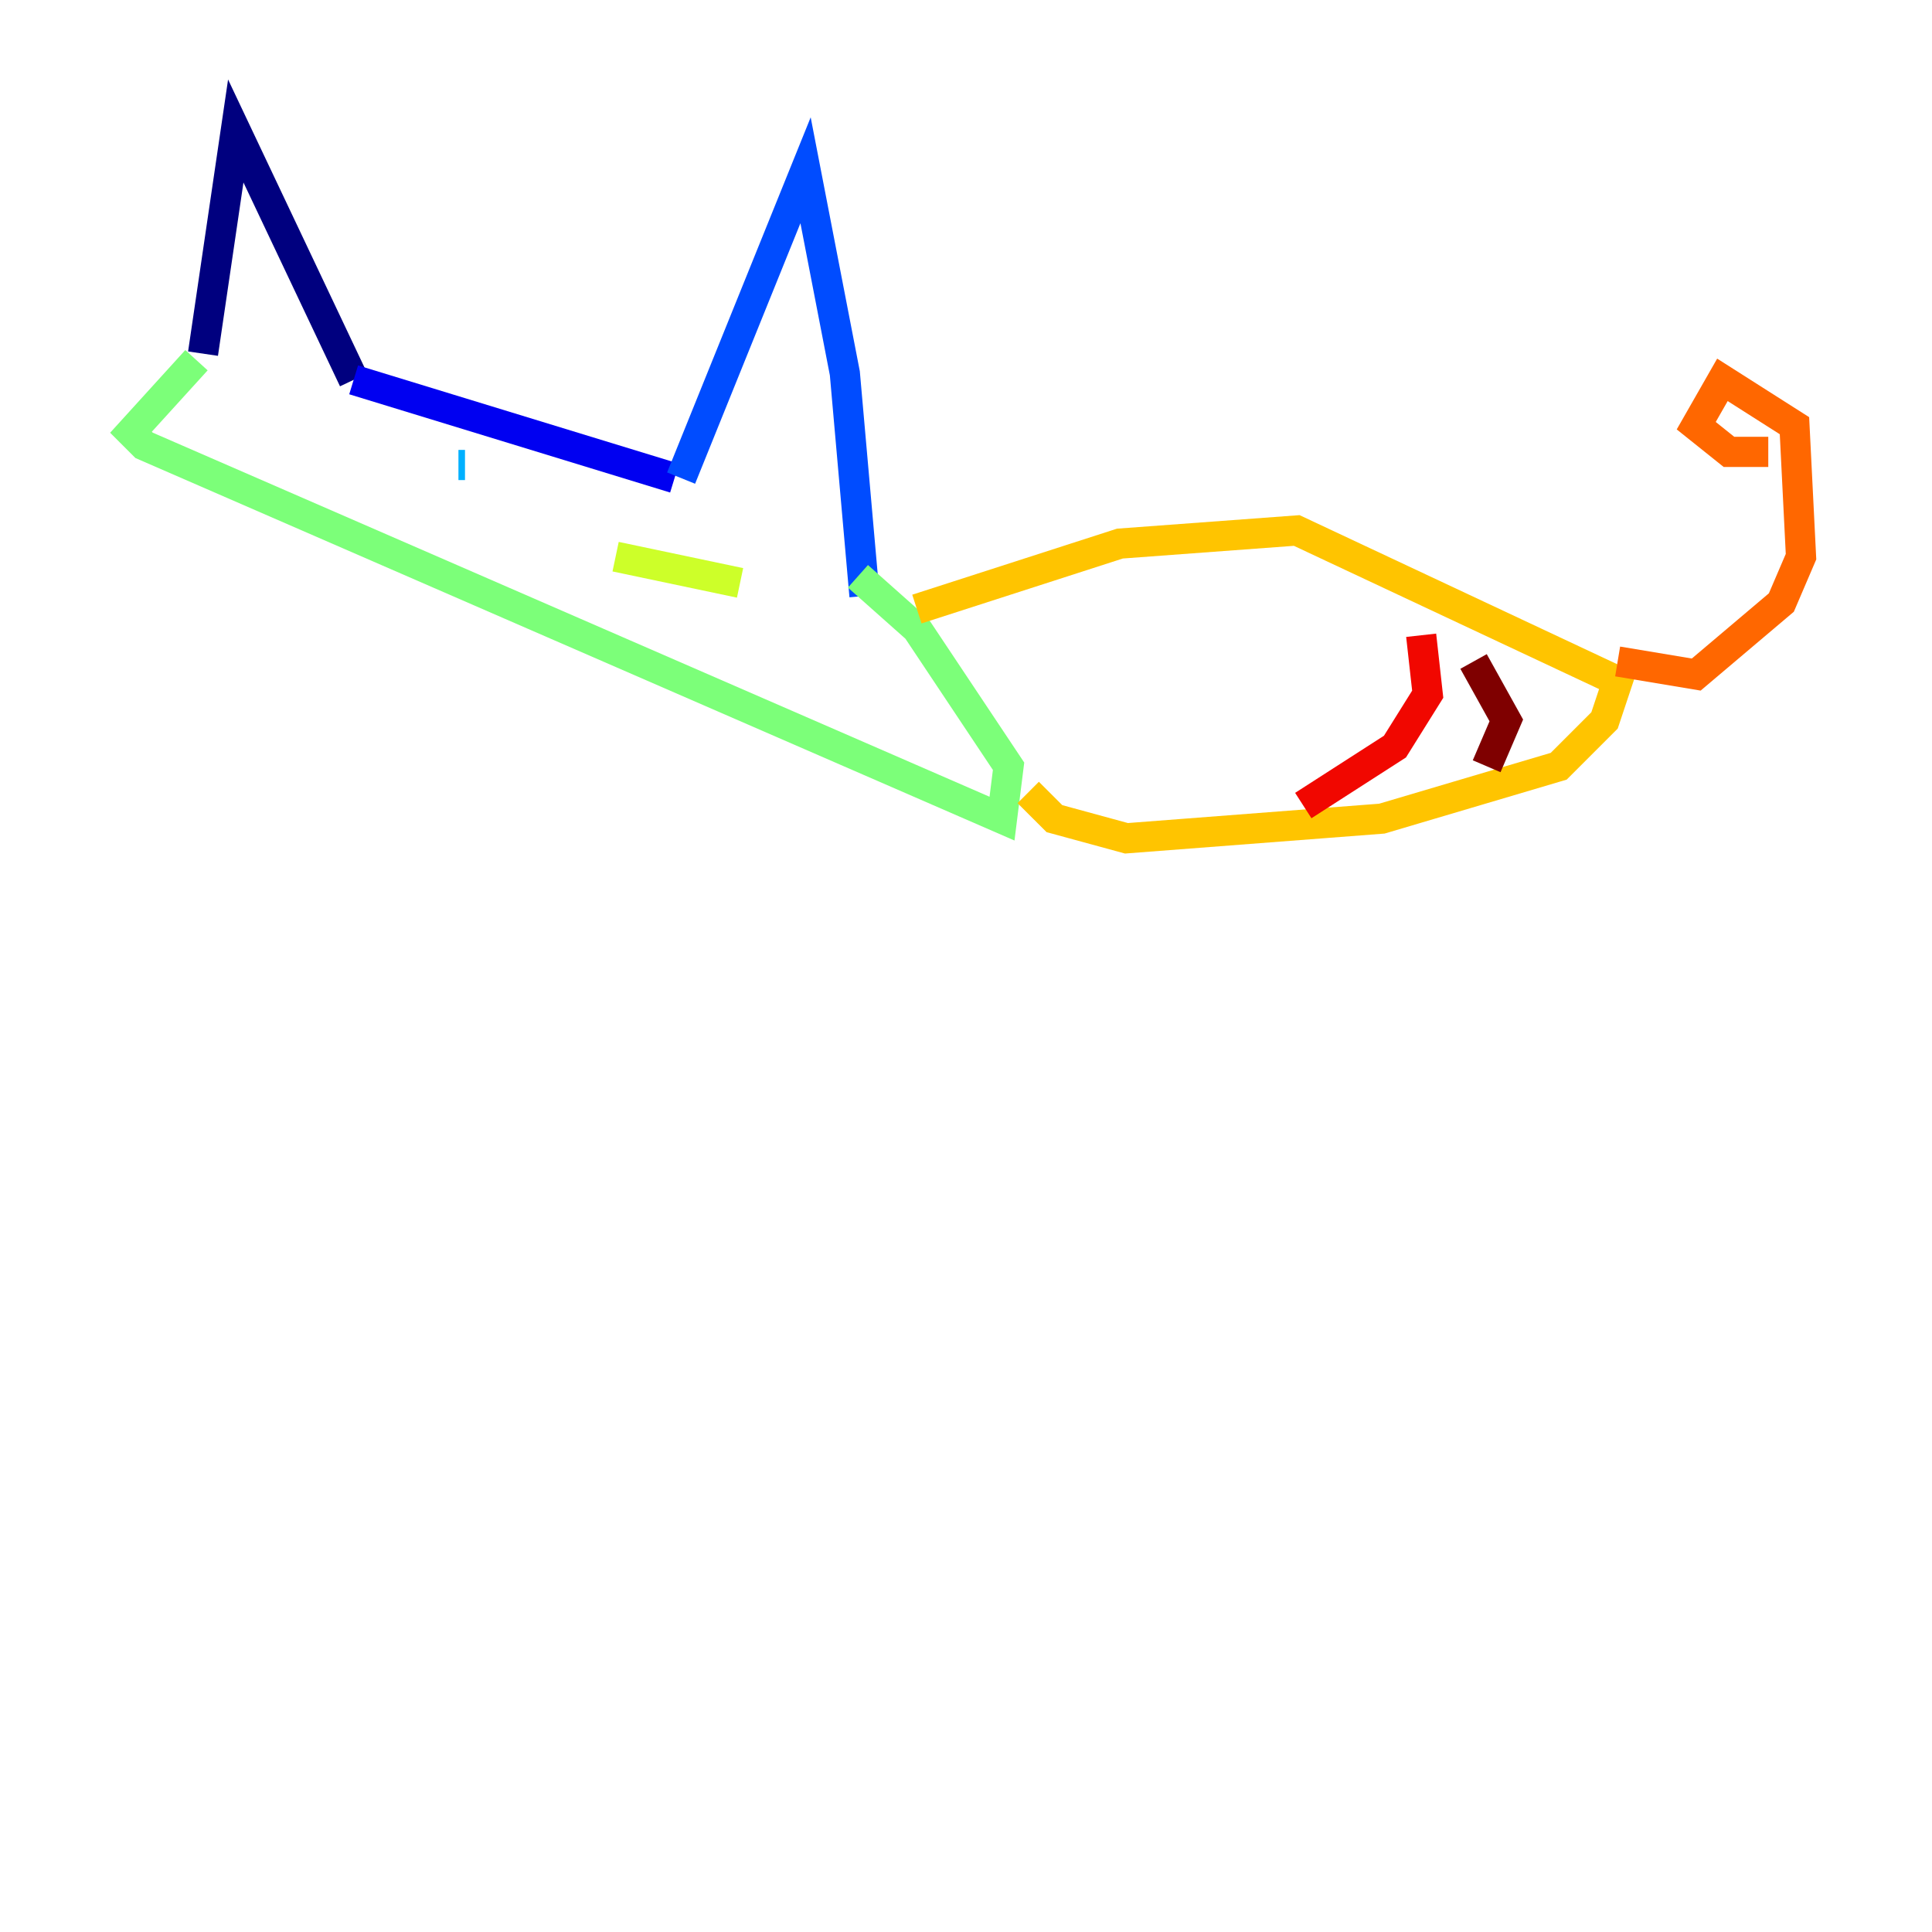 <?xml version="1.0" encoding="utf-8" ?>
<svg baseProfile="tiny" height="128" version="1.2" viewBox="0,0,128,128" width="128" xmlns="http://www.w3.org/2000/svg" xmlns:ev="http://www.w3.org/2001/xml-events" xmlns:xlink="http://www.w3.org/1999/xlink"><defs /><polyline fill="none" points="13.451,23.43 15.62,8.678 23.43,25.166" stroke="#00007f" stroke-width="2" /><polyline fill="none" points="23.43,25.166 44.691,31.675" stroke="#0000f1" stroke-width="2" /><polyline fill="none" points="45.125,31.675 53.37,11.281 55.973,24.732 57.275,39.485" stroke="#004cff" stroke-width="2" /><polyline fill="none" points="30.807,30.807 30.373,30.807" stroke="#00b0ff" stroke-width="2" /><polyline fill="none" points="39.485,34.712 39.485,34.712" stroke="#29ffcd" stroke-width="2" /><polyline fill="none" points="13.017,23.864 8.678,28.637 9.546,29.505 66.386,54.237 66.82,50.766 60.746,41.654 56.841,38.183" stroke="#7cff79" stroke-width="2" /><polyline fill="none" points="40.786,36.881 49.031,38.617" stroke="#cdff29" stroke-width="2" /><polyline fill="none" points="60.746,40.352 74.197,36.014 85.912,35.146 107.173,45.125 106.305,47.729 103.268,50.766 91.552,54.237 74.63,55.539 69.858,54.237 68.122,52.502" stroke="#ffc400" stroke-width="2" /><polyline fill="none" points="107.173,43.824 112.38,44.691 118.02,39.919 119.322,36.881 118.888,28.203 114.115,25.166 112.38,28.203 114.549,29.939 117.153,29.939" stroke="#ff6700" stroke-width="2" /><polyline fill="none" points="94.156,42.088 94.59,45.993 92.42,49.464 86.346,53.37" stroke="#f10700" stroke-width="2" /><polyline fill="none" points="97.627,43.824 99.797,47.729 98.495,50.766" stroke="#7f0000" stroke-width="2" /></svg>